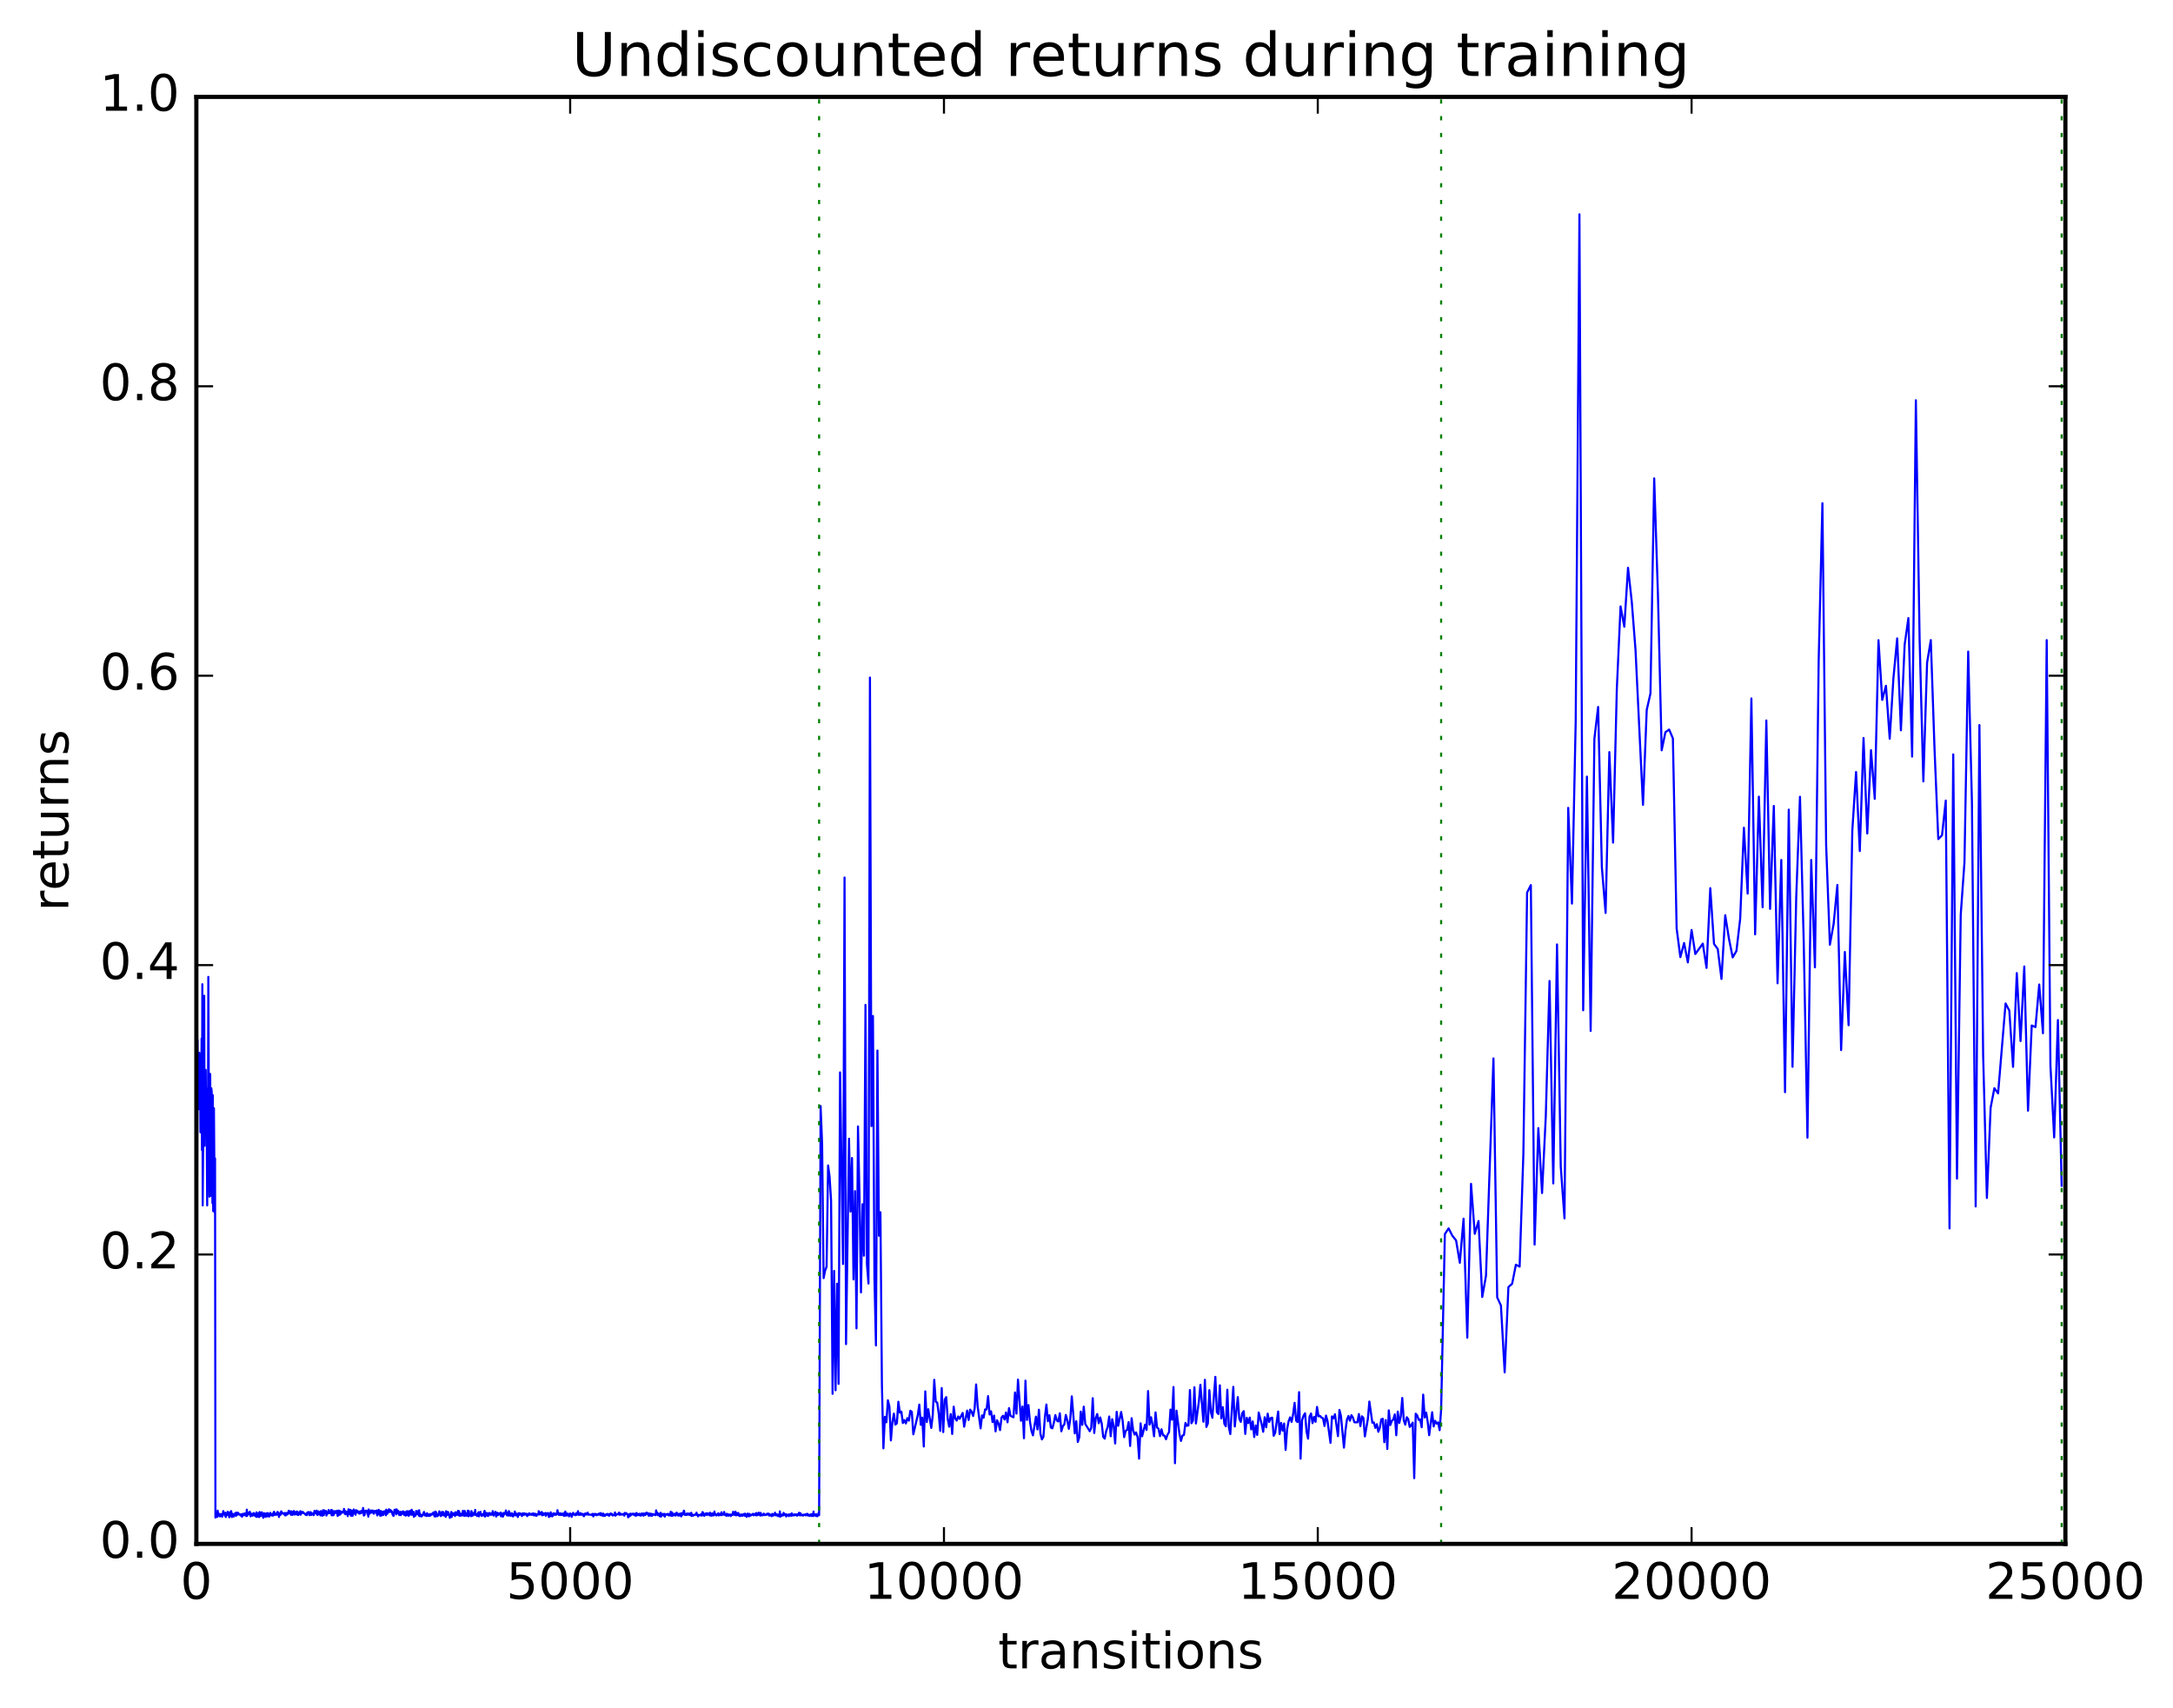 <?xml version="1.0" encoding="utf-8" standalone="no"?>
<!DOCTYPE svg PUBLIC "-//W3C//DTD SVG 1.1//EN"
  "http://www.w3.org/Graphics/SVG/1.1/DTD/svg11.dtd">
<!-- Created with matplotlib (http://matplotlib.org/) -->
<svg height="408pt" version="1.1" viewBox="0 0 519 408" width="519pt" xmlns="http://www.w3.org/2000/svg" xmlns:xlink="http://www.w3.org/1999/xlink">
 <defs>
  <style type="text/css">
*{stroke-linecap:butt;stroke-linejoin:round;stroke-miterlimit:100000;}
  </style>
 </defs>
 <g id="figure_1">
  <g id="patch_1">
   <path d="M 0 408.169 
L 519.585 408.169 
L 519.585 0 
L 0 0 
z
" style="fill:#ffffff;"/>
  </g>
  <g id="axes_1">
   <g id="patch_2">
    <path d="M 46.898 368.742 
L 493.298 368.742 
L 493.298 23.142 
L 46.898 23.142 
z
" style="fill:#ffffff;"/>
   </g>
   <g id="line2d_1">
    <path clip-path="url(#pb903e5c8dc)" d="M 46.987 243.603 
L 47.076 285.516 
L 47.165 248.329 
L 47.255 258.019 
L 47.344 251.385 
L 47.433 264.939 
L 47.612 251.465 
L 47.701 257.173 
L 47.79 253.434 
L 47.88 270.433 
L 47.969 257.338 
L 48.058 262.18 
L 48.147 248.039 
L 48.237 274.668 
L 48.326 235.07 
L 48.415 287.895 
L 48.505 275.811 
L 48.594 269.624 
L 48.683 272.214 
L 48.772 237.816 
L 48.862 273.657 
L 48.951 258.92 
L 49.04 265.998 
L 49.13 255.532 
L 49.219 265.558 
L 49.308 260.899 
L 49.487 287.892 
L 49.576 259.967 
L 49.665 273.105 
L 49.754 233.315 
L 49.933 276.188 
L 50.022 285.806 
L 50.201 256.493 
L 50.379 285.6 
L 50.469 259.918 
L 50.558 260.692 
L 50.647 266.601 
L 50.737 287.356 
L 50.826 261.563 
L 50.915 289.258 
L 51.004 283.024 
L 51.094 264.681 
L 51.272 289.605 
L 51.361 276.672 
L 51.451 362.439 
L 51.54 361.867 
L 51.719 361.3 
L 51.897 362.306 
L 51.986 360.787 
L 52.076 361.572 
L 52.165 361.378 
L 52.433 362.143 
L 52.522 362.058 
L 52.611 362.146 
L 52.701 361.615 
L 52.879 362.006 
L 52.969 361.636 
L 53.058 362.252 
L 53.147 361.915 
L 53.326 360.905 
L 53.504 361.68 
L 53.593 361.68 
L 53.683 361.364 
L 53.772 362.096 
L 53.861 361.288 
L 53.951 362.323 
L 54.04 361.673 
L 54.129 361.775 
L 54.218 361.832 
L 54.397 361.057 
L 54.486 361.811 
L 54.576 361.411 
L 54.665 361.651 
L 54.754 362.39 
L 54.843 362.133 
L 54.933 361.179 
L 55.022 362.033 
L 55.201 360.899 
L 55.29 361.31 
L 55.379 362.33 
L 55.558 361.582 
L 55.647 362.003 
L 55.736 361.621 
L 55.825 362.203 
L 55.915 361.734 
L 56.004 361.755 
L 56.093 361.836 
L 56.183 361.363 
L 56.361 362.041 
L 56.54 361.252 
L 56.629 361.814 
L 56.718 361.675 
L 56.808 361.688 
L 56.897 361.313 
L 57.075 361.709 
L 57.254 361.68 
L 57.433 361.946 
L 57.611 361.652 
L 57.79 362.245 
L 57.879 362.173 
L 58.057 361.529 
L 58.236 361.714 
L 58.325 361.583 
L 58.415 361.904 
L 58.504 361.442 
L 58.682 361.756 
L 58.861 362.108 
L 58.95 360.562 
L 59.04 362.022 
L 59.129 361.465 
L 59.218 361.757 
L 59.397 361.279 
L 59.486 361.621 
L 59.575 361.472 
L 59.665 361.058 
L 59.843 362.154 
L 59.932 361.487 
L 60.022 361.558 
L 60.289 362.018 
L 60.379 361.855 
L 60.468 361.45 
L 60.557 361.571 
L 60.647 361.366 
L 60.736 361.942 
L 60.825 361.868 
L 60.914 361.617 
L 61.004 361.744 
L 61.093 362.194 
L 61.272 361.205 
L 61.361 362.299 
L 61.539 361.916 
L 61.629 362.195 
L 61.718 361.426 
L 61.807 361.518 
L 61.897 362.336 
L 61.986 361.122 
L 62.164 362.099 
L 62.254 362.07 
L 62.522 361.18 
L 62.879 362.501 
L 62.968 362.246 
L 63.057 361.385 
L 63.146 361.517 
L 63.236 362.045 
L 63.325 361.514 
L 63.414 362.29 
L 63.504 362.213 
L 63.682 361.426 
L 63.771 361.45 
L 63.861 362.177 
L 63.95 361.375 
L 64.039 361.459 
L 64.129 362.026 
L 64.218 361.867 
L 64.307 362.217 
L 64.575 361.321 
L 64.843 361.95 
L 64.932 361.805 
L 65.021 361.691 
L 65.2 362.006 
L 65.289 361.298 
L 65.378 361.525 
L 65.468 361.052 
L 65.646 361.835 
L 65.736 361.51 
L 65.825 361.564 
L 66.003 361.471 
L 66.093 361.808 
L 66.271 361.103 
L 66.45 361.643 
L 66.539 361.284 
L 66.628 362.314 
L 66.807 361.577 
L 66.896 361.61 
L 66.986 361.792 
L 67.164 360.955 
L 67.343 361.503 
L 67.432 361.311 
L 67.61 361.455 
L 67.878 361.661 
L 67.968 361.349 
L 68.057 361.918 
L 68.146 361.508 
L 68.235 361.932 
L 68.325 361.36 
L 68.414 361.393 
L 68.503 361.452 
L 68.593 361.736 
L 68.682 361.655 
L 68.771 361.249 
L 68.86 361.505 
L 68.95 360.815 
L 69.128 361.388 
L 69.218 361.302 
L 69.307 360.942 
L 69.485 361.79 
L 69.664 360.984 
L 69.842 361.82 
L 70.021 361.263 
L 70.11 361.252 
L 70.2 360.881 
L 70.378 361.735 
L 70.557 361.169 
L 70.646 361.603 
L 70.735 361.083 
L 70.825 361.712 
L 70.914 361.529 
L 71.003 361.007 
L 71.092 361.077 
L 71.182 361.848 
L 71.271 361.806 
L 71.45 361.501 
L 71.539 361.253 
L 71.628 361.591 
L 71.717 360.919 
L 71.807 361.775 
L 71.896 361.377 
L 71.985 361.452 
L 72.074 361.089 
L 72.253 361.387 
L 72.342 361.115 
L 73.057 361.831 
L 73.146 361.728 
L 73.235 361.446 
L 73.324 361.861 
L 73.414 361.231 
L 73.503 361.488 
L 73.592 361.158 
L 73.681 361.336 
L 73.771 361.136 
L 73.949 361.876 
L 74.128 361.398 
L 74.217 361.148 
L 74.396 361.827 
L 74.485 361.447 
L 74.574 361.548 
L 74.664 361.636 
L 74.753 361.447 
L 74.931 361.88 
L 75.11 360.844 
L 75.378 361.425 
L 75.467 361.403 
L 75.556 361.522 
L 75.646 360.781 
L 75.824 361.837 
L 75.913 361.115 
L 76.003 361.429 
L 76.092 360.989 
L 76.181 361.648 
L 76.271 361.491 
L 76.449 361.385 
L 76.538 361.947 
L 76.628 360.906 
L 76.806 361.555 
L 76.896 361.376 
L 76.985 362.019 
L 77.163 360.687 
L 77.253 360.853 
L 77.342 361.851 
L 77.431 360.732 
L 77.521 361.433 
L 77.61 361.191 
L 77.699 361.264 
L 77.788 361.303 
L 77.878 360.864 
L 77.967 361.962 
L 78.056 361.163 
L 78.145 361.616 
L 78.324 361.274 
L 78.413 361.257 
L 78.503 360.63 
L 78.592 361.4 
L 78.681 361.283 
L 78.77 361.424 
L 78.949 360.969 
L 79.038 361.006 
L 79.128 360.613 
L 79.217 361.924 
L 79.395 360.736 
L 79.485 361.909 
L 79.574 361.427 
L 79.663 361.861 
L 79.842 361.423 
L 79.931 360.901 
L 80.11 361.365 
L 80.199 360.968 
L 80.288 361.043 
L 80.377 361.076 
L 80.467 360.816 
L 80.645 362.072 
L 80.824 360.885 
L 80.913 360.775 
L 81.002 361.821 
L 81.092 361.731 
L 81.181 360.873 
L 81.27 361.703 
L 81.449 361.115 
L 81.538 361.033 
L 81.717 361.318 
L 81.895 361.074 
L 81.985 361.113 
L 82.074 360.934 
L 82.163 360.382 
L 82.342 361.555 
L 82.431 360.883 
L 82.52 361.662 
L 82.609 361.551 
L 82.877 361.037 
L 83.056 362.104 
L 83.234 360.474 
L 83.324 361.489 
L 83.413 361.476 
L 83.502 361.211 
L 83.592 361.694 
L 83.681 360.595 
L 83.77 360.713 
L 83.859 362.04 
L 83.949 360.794 
L 84.038 361.825 
L 84.127 361.062 
L 84.217 362.021 
L 84.395 360.678 
L 84.484 360.524 
L 84.663 361.513 
L 84.752 361.009 
L 84.841 361.125 
L 84.931 361.768 
L 85.02 360.684 
L 85.109 360.84 
L 85.288 360.796 
L 85.377 361.219 
L 85.466 361.136 
L 85.556 361.307 
L 85.645 361.002 
L 85.824 361.525 
L 85.913 361.016 
L 86.002 361.456 
L 86.091 361.391 
L 86.181 360.944 
L 86.27 361.41 
L 86.359 360.831 
L 86.449 361.235 
L 86.538 360.898 
L 86.627 361.21 
L 86.716 360.156 
L 86.895 361.969 
L 86.984 361.135 
L 87.073 361.834 
L 87.163 360.827 
L 87.252 361.15 
L 87.431 360.799 
L 87.52 361.03 
L 87.609 360.828 
L 87.788 361.667 
L 87.877 360.948 
L 87.966 362.225 
L 88.056 360.511 
L 88.145 361.652 
L 88.413 360.969 
L 88.502 361.342 
L 88.591 360.751 
L 88.681 360.803 
L 88.859 361.203 
L 88.948 361.292 
L 89.038 360.769 
L 89.127 360.892 
L 89.216 361.02 
L 89.305 361.547 
L 89.395 360.894 
L 89.484 360.921 
L 89.752 360.85 
L 89.93 361.479 
L 90.02 360.744 
L 90.109 361.931 
L 90.198 361.147 
L 90.288 361.238 
L 90.377 361.102 
L 90.466 360.613 
L 90.555 361.679 
L 90.645 360.903 
L 90.734 361.227 
L 90.823 362.039 
L 90.913 360.877 
L 91.091 361.945 
L 91.18 361.938 
L 91.27 361.023 
L 91.359 361.19 
L 91.448 361.054 
L 91.537 361.817 
L 91.716 360.973 
L 91.805 360.996 
L 91.895 361.485 
L 92.073 360.838 
L 92.162 361.908 
L 92.252 360.554 
L 92.341 360.83 
L 92.43 361.011 
L 92.52 361.545 
L 92.609 360.949 
L 92.698 361.116 
L 92.787 361.025 
L 92.877 360.477 
L 92.966 361.132 
L 93.055 360.995 
L 93.145 360.597 
L 93.234 361.114 
L 93.323 360.731 
L 93.591 360.992 
L 93.769 361.76 
L 93.859 361.376 
L 93.948 362.055 
L 94.037 362.018 
L 94.216 360.612 
L 94.394 361.053 
L 94.484 360.529 
L 94.573 360.75 
L 94.662 361.674 
L 94.752 360.51 
L 95.019 361.429 
L 95.109 360.855 
L 95.377 361.854 
L 95.466 361.61 
L 95.555 361.755 
L 95.644 361.059 
L 95.734 361.876 
L 95.823 361.726 
L 96.091 361.095 
L 96.18 361.541 
L 96.269 360.953 
L 96.359 361.568 
L 96.448 361.52 
L 96.537 361.816 
L 96.626 361.134 
L 96.716 361.787 
L 96.805 361.713 
L 96.894 361.995 
L 96.984 361.742 
L 97.073 360.978 
L 97.251 361.854 
L 97.341 360.917 
L 97.43 361.156 
L 97.519 361.074 
L 97.609 362.034 
L 97.787 361.744 
L 97.876 360.851 
L 97.966 361.596 
L 98.055 361.032 
L 98.234 361.776 
L 98.323 360.588 
L 98.501 361.329 
L 98.68 361.886 
L 98.769 361.079 
L 98.858 362.273 
L 98.948 361.554 
L 99.216 362.018 
L 99.305 361.751 
L 99.394 360.871 
L 99.573 361.618 
L 99.751 360.939 
L 100.019 361.919 
L 100.108 360.698 
L 100.198 362.133 
L 100.287 361.48 
L 100.644 362.188 
L 100.823 361.834 
L 100.912 361.995 
L 101.269 361.107 
L 101.448 361.815 
L 101.537 361.984 
L 101.626 361.605 
L 101.894 362.089 
L 101.983 361.424 
L 102.073 361.477 
L 102.251 361.93 
L 102.34 362.067 
L 102.43 361.753 
L 102.608 362.029 
L 102.698 361.597 
L 102.787 361.963 
L 102.876 361.932 
L 103.144 361.538 
L 103.233 361.707 
L 103.501 361.237 
L 103.59 361.376 
L 103.769 362.163 
L 103.947 361.019 
L 104.037 362.198 
L 104.215 361.205 
L 104.483 362.122 
L 104.751 361.775 
L 104.84 361.668 
L 104.93 360.96 
L 105.197 361.979 
L 105.287 362.092 
L 105.465 361.446 
L 105.554 361.091 
L 105.644 361.9 
L 105.733 361.259 
L 105.822 361.732 
L 105.912 361.14 
L 106.09 361.96 
L 106.269 361.598 
L 106.447 362.278 
L 106.537 360.946 
L 106.626 361.946 
L 106.715 361.902 
L 106.804 361.093 
L 106.894 361.731 
L 106.983 361.705 
L 107.072 361.145 
L 107.162 361.881 
L 107.251 361.804 
L 107.34 361.813 
L 107.429 362.524 
L 107.786 361.113 
L 107.876 362.319 
L 107.965 361.635 
L 108.054 361.784 
L 108.144 361.394 
L 108.233 361.831 
L 108.322 361.695 
L 108.411 361.79 
L 108.501 361.434 
L 108.679 362.082 
L 108.769 361.174 
L 108.858 361.824 
L 108.947 361.647 
L 109.036 361.814 
L 109.126 361.243 
L 109.215 361.743 
L 109.394 360.837 
L 109.483 361.894 
L 109.661 360.932 
L 109.751 362.015 
L 109.84 361.461 
L 109.929 361.513 
L 110.018 362.03 
L 110.197 361.528 
L 110.376 361.921 
L 110.465 361.846 
L 110.554 360.836 
L 110.733 361.963 
L 110.822 361.737 
L 110.911 362.058 
L 111.001 360.872 
L 111.09 361.91 
L 111.179 361.347 
L 111.268 362.026 
L 111.358 361.955 
L 111.536 361.632 
L 111.626 362.009 
L 111.715 360.8 
L 111.893 362.149 
L 111.983 360.881 
L 112.072 361.949 
L 112.161 361.699 
L 112.34 361.587 
L 112.518 362.119 
L 112.608 360.912 
L 112.786 361.778 
L 112.875 362.002 
L 113.143 361.36 
L 113.233 361.622 
L 113.322 361.17 
L 113.411 361.83 
L 113.5 360.617 
L 113.59 361.772 
L 113.679 361.599 
L 113.768 361.816 
L 113.858 361.709 
L 113.947 362.092 
L 114.215 361.297 
L 114.304 361.171 
L 114.393 362.164 
L 114.482 361.454 
L 114.572 361.736 
L 114.75 361.078 
L 114.84 361.786 
L 114.929 361.614 
L 115.018 362.047 
L 115.107 361.791 
L 115.197 361.98 
L 115.375 361.592 
L 115.465 361.931 
L 115.732 360.844 
L 115.822 362.213 
L 116 361.71 
L 116.09 361.83 
L 116.179 361.32 
L 116.357 362.024 
L 116.536 361.451 
L 116.625 362.058 
L 116.893 361.346 
L 116.982 361.734 
L 117.072 361.711 
L 117.161 361.794 
L 117.25 361.467 
L 117.429 361.765 
L 117.518 361.67 
L 117.697 360.909 
L 117.875 361.972 
L 117.964 361.484 
L 118.054 361.663 
L 118.143 361.595 
L 118.232 361.694 
L 118.322 361.073 
L 118.5 362.207 
L 118.589 361.919 
L 118.768 361.29 
L 118.946 361.879 
L 119.036 361.439 
L 119.125 361.776 
L 119.214 361.449 
L 119.304 361.524 
L 119.571 361.264 
L 119.661 362.151 
L 119.75 361.679 
L 119.839 361.759 
L 119.929 361.738 
L 120.018 361.453 
L 120.107 362.248 
L 120.375 361.335 
L 120.464 361.717 
L 120.643 361.399 
L 120.732 361.524 
L 120.821 360.758 
L 121.089 361.925 
L 121.178 361.333 
L 121.268 361.415 
L 121.446 361.985 
L 121.536 360.909 
L 121.625 361.017 
L 121.714 361.889 
L 121.803 361.423 
L 121.982 362.065 
L 122.071 361.695 
L 122.161 361.883 
L 122.25 361.421 
L 122.518 362.186 
L 122.696 361.585 
L 122.785 361.933 
L 122.964 361.006 
L 123.143 361.818 
L 123.232 361.93 
L 123.321 361.502 
L 123.41 361.882 
L 123.5 361.786 
L 123.589 361.581 
L 123.678 362.318 
L 123.857 361.405 
L 123.946 361.514 
L 124.035 361.822 
L 124.125 361.403 
L 124.214 361.514 
L 124.393 361.718 
L 124.482 361.548 
L 124.66 362.093 
L 124.75 361.505 
L 124.839 361.713 
L 124.928 361.422 
L 125.017 361.836 
L 125.107 361.539 
L 125.196 361.767 
L 125.285 361.439 
L 125.553 361.754 
L 125.732 361.534 
L 125.91 362.103 
L 126 361.905 
L 126.178 361.556 
L 126.267 361.615 
L 126.357 361.834 
L 126.446 361.426 
L 126.714 361.751 
L 126.892 361.639 
L 126.982 361.549 
L 127.071 361.825 
L 127.16 361.498 
L 127.249 361.72 
L 127.428 361.45 
L 127.517 361.937 
L 127.607 361.592 
L 127.696 361.662 
L 127.785 361.817 
L 127.874 361.539 
L 127.964 361.999 
L 128.053 361.747 
L 128.142 362.038 
L 128.321 361.663 
L 128.41 361.722 
L 128.589 361.707 
L 128.678 360.921 
L 128.857 361.721 
L 128.946 361.393 
L 129.035 361.661 
L 129.124 361.273 
L 129.214 361.618 
L 129.303 361.523 
L 129.392 361.112 
L 129.482 361.925 
L 129.571 361.592 
L 129.66 361.757 
L 129.749 361.421 
L 129.839 361.83 
L 130.017 361.475 
L 130.106 361.677 
L 130.285 361.346 
L 130.374 362.038 
L 130.553 361.428 
L 130.731 361.698 
L 130.821 361.614 
L 130.91 361.359 
L 130.999 361.573 
L 131.089 362.306 
L 131.178 361.638 
L 131.267 362.238 
L 131.535 361.194 
L 131.624 362.06 
L 131.803 361.644 
L 131.892 362.161 
L 131.981 361.802 
L 132.071 361.976 
L 132.16 361.425 
L 132.249 361.762 
L 132.338 361.643 
L 132.428 361.751 
L 132.517 361.474 
L 132.606 361.817 
L 132.785 361.531 
L 132.874 361.751 
L 132.963 361.687 
L 133.053 361.624 
L 133.142 360.693 
L 133.321 361.55 
L 133.41 361.421 
L 133.499 361.825 
L 133.588 361.723 
L 133.767 361.409 
L 133.856 361.837 
L 134.035 361.529 
L 134.124 361.852 
L 134.303 361.508 
L 134.481 361.872 
L 134.57 361.9 
L 134.66 361.413 
L 134.749 362.071 
L 135.017 361.019 
L 135.106 361.976 
L 135.285 361.391 
L 135.374 361.961 
L 135.642 361.543 
L 135.82 361.622 
L 135.91 362.163 
L 135.999 361.734 
L 136.088 361.815 
L 136.178 361.462 
L 136.445 361.821 
L 136.535 362.28 
L 136.713 361.548 
L 136.802 361.743 
L 136.892 361.317 
L 136.981 361.758 
L 137.07 361.592 
L 137.16 361.658 
L 137.249 361.677 
L 137.338 361.878 
L 137.427 361.826 
L 137.517 361.874 
L 137.606 361.394 
L 137.695 361.788 
L 137.874 361.556 
L 137.963 361.725 
L 138.052 360.925 
L 138.231 361.784 
L 138.32 361.829 
L 138.41 361.474 
L 138.588 361.66 
L 138.677 361.381 
L 138.767 361.806 
L 139.034 361.601 
L 139.213 361.563 
L 139.302 361.987 
L 139.392 361.751 
L 139.481 362.134 
L 139.749 361.481 
L 139.838 361.671 
L 139.927 361.454 
L 140.017 361.745 
L 140.106 361.56 
L 140.284 361.623 
L 140.374 361.272 
L 140.463 361.772 
L 140.552 361.717 
L 140.642 361.667 
L 140.82 361.76 
L 141.177 361.775 
L 141.266 361.799 
L 141.356 361.669 
L 141.445 361.908 
L 141.534 361.564 
L 141.624 361.708 
L 141.713 362.18 
L 141.802 361.595 
L 141.891 361.678 
L 142.07 361.816 
L 142.159 361.562 
L 142.249 361.616 
L 142.338 361.672 
L 142.427 361.9 
L 142.516 361.654 
L 142.606 361.854 
L 142.784 361.661 
L 142.874 361.785 
L 143.052 361.506 
L 143.231 361.723 
L 143.32 361.437 
L 143.409 361.886 
L 143.498 361.375 
L 143.588 361.753 
L 143.677 361.583 
L 143.856 362.004 
L 143.945 361.905 
L 144.034 361.495 
L 144.123 361.538 
L 144.213 362.054 
L 144.391 361.773 
L 144.481 362.054 
L 144.748 361.697 
L 144.838 361.636 
L 145.016 361.847 
L 145.106 361.574 
L 145.195 361.743 
L 145.284 361.636 
L 145.463 362.041 
L 145.641 361.642 
L 145.82 361.484 
L 145.998 361.788 
L 146.088 361.53 
L 146.355 361.967 
L 146.713 361.739 
L 146.891 361.224 
L 146.98 362.007 
L 147.07 361.896 
L 147.516 361.558 
L 147.695 361.699 
L 147.784 361.638 
L 147.873 361.26 
L 148.052 361.812 
L 148.141 361.61 
L 148.23 361.516 
L 148.409 361.733 
L 148.587 361.765 
L 148.766 361.594 
L 148.945 361.682 
L 149.123 361.998 
L 149.212 361.333 
L 149.302 361.652 
L 149.391 361.577 
L 149.57 361.379 
L 149.837 361.731 
L 149.927 361.654 
L 150.016 362.401 
L 150.194 361.768 
L 150.284 361.665 
L 150.373 362.147 
L 150.552 361.523 
L 150.641 361.938 
L 150.909 361.546 
L 151.177 361.734 
L 151.266 361.493 
L 151.534 361.88 
L 151.712 361.916 
L 151.802 361.468 
L 151.891 362.049 
L 152.069 361.365 
L 152.248 361.852 
L 152.337 361.832 
L 152.426 361.681 
L 152.605 361.886 
L 152.694 361.522 
L 152.873 361.91 
L 152.962 361.774 
L 153.051 361.998 
L 153.23 361.479 
L 153.409 361.829 
L 153.498 361.496 
L 153.676 362 
L 153.766 361.476 
L 153.855 361.564 
L 153.944 361.744 
L 154.034 361.516 
L 154.123 361.846 
L 154.212 361.383 
L 154.301 361.666 
L 154.391 361.586 
L 154.48 361.266 
L 154.658 361.58 
L 154.748 361.458 
L 154.926 362.009 
L 155.016 361.462 
L 155.105 361.566 
L 155.194 361.556 
L 155.283 361.999 
L 155.462 361.519 
L 155.73 362.052 
L 155.908 361.591 
L 155.998 361.744 
L 156.087 361.686 
L 156.176 361.776 
L 156.266 361.7 
L 156.355 361.801 
L 156.444 361.721 
L 156.533 361.89 
L 156.623 361.675 
L 156.712 360.727 
L 156.89 361.73 
L 156.98 361.279 
L 157.158 361.903 
L 157.248 361.882 
L 157.337 361.529 
L 157.515 361.919 
L 157.605 362.161 
L 157.783 361.302 
L 157.873 362.225 
L 158.051 361.792 
L 158.14 361.771 
L 158.23 361.568 
L 158.319 361.62 
L 158.408 361.712 
L 158.498 361.984 
L 158.676 361.56 
L 158.765 362.226 
L 158.944 361.685 
L 159.033 361.801 
L 159.212 361.616 
L 159.301 361.759 
L 159.39 361.637 
L 159.48 361.792 
L 159.569 361.568 
L 159.747 361.95 
L 159.837 361.619 
L 159.926 361.922 
L 160.015 361.716 
L 160.105 361.932 
L 160.194 361.05 
L 160.372 362.046 
L 160.551 361.264 
L 160.64 362.023 
L 160.819 361.706 
L 160.908 361.868 
L 160.997 361.575 
L 161.087 361.636 
L 161.176 361.907 
L 161.265 361.532 
L 161.354 361.977 
L 161.444 361.472 
L 161.533 361.784 
L 161.622 361.271 
L 161.801 361.805 
L 161.89 361.735 
L 161.979 361.983 
L 162.158 361.539 
L 162.337 361.968 
L 162.426 361.615 
L 162.515 361.858 
L 162.604 361.442 
L 162.694 362.172 
L 162.783 362.021 
L 162.872 361.392 
L 162.962 361.796 
L 163.14 361.476 
L 163.229 361.603 
L 163.319 360.801 
L 163.408 360.922 
L 163.497 361.774 
L 163.586 361.575 
L 163.676 361.835 
L 163.854 361.73 
L 163.944 361.792 
L 164.033 361.481 
L 164.122 361.822 
L 164.39 361.476 
L 164.658 361.828 
L 164.836 361.468 
L 165.015 361.927 
L 165.104 361.306 
L 165.194 362.069 
L 165.283 361.64 
L 165.551 362.005 
L 165.64 361.814 
L 165.729 361.856 
L 165.908 361.786 
L 165.997 361.827 
L 166.176 361.599 
L 166.265 361.724 
L 166.354 361.284 
L 166.443 361.84 
L 166.622 361.713 
L 166.711 362.161 
L 166.801 361.856 
L 166.89 361.938 
L 167.068 361.808 
L 167.158 361.908 
L 167.336 361.748 
L 167.425 361.913 
L 167.515 361.609 
L 167.604 361.976 
L 167.783 361.141 
L 167.872 361.728 
L 167.961 361.301 
L 168.05 361.935 
L 168.14 361.76 
L 168.229 362.041 
L 168.497 361.509 
L 168.586 361.671 
L 168.675 361.419 
L 168.854 361.856 
L 169.033 361.428 
L 169.122 361.677 
L 169.211 361.615 
L 169.39 361.807 
L 169.479 361.934 
L 169.568 361.287 
L 169.747 361.954 
L 169.836 361.491 
L 169.925 362.028 
L 170.015 361.917 
L 170.193 361.453 
L 170.372 361.954 
L 170.55 361.67 
L 170.64 361.003 
L 170.729 361.739 
L 170.818 361.55 
L 170.907 361.858 
L 170.997 361.745 
L 171.086 361.959 
L 171.265 361.697 
L 171.354 361.769 
L 171.443 361.695 
L 171.532 361.427 
L 171.622 361.943 
L 171.711 361.712 
L 171.8 361.861 
L 171.889 361.569 
L 171.979 361.862 
L 172.068 361.537 
L 172.157 361.852 
L 172.247 361.656 
L 172.336 361.186 
L 172.425 361.867 
L 172.604 361.616 
L 172.872 361.759 
L 172.961 361.109 
L 173.139 361.836 
L 173.229 361.8 
L 173.318 361.895 
L 173.407 361.753 
L 173.497 362.041 
L 173.586 361.543 
L 173.854 361.973 
L 173.943 361.688 
L 174.032 362.007 
L 174.121 361.945 
L 174.211 361.732 
L 174.3 361.774 
L 174.389 361.85 
L 174.479 361.749 
L 174.568 362.096 
L 174.657 361.714 
L 174.746 361.824 
L 174.836 361.75 
L 174.925 361.827 
L 175.014 361.631 
L 175.104 361.069 
L 175.282 361.779 
L 175.461 361.259 
L 175.55 361.821 
L 175.639 361.036 
L 175.818 361.923 
L 175.996 361.363 
L 176.086 361.859 
L 176.175 361.56 
L 176.264 361.818 
L 176.353 361.361 
L 176.532 362.024 
L 176.711 361.827 
L 176.8 362.102 
L 176.978 361.691 
L 177.068 361.975 
L 177.246 361.74 
L 177.336 362.035 
L 177.603 361.611 
L 177.871 362.035 
L 177.961 361.509 
L 178.05 361.789 
L 178.139 361.707 
L 178.228 361.804 
L 178.318 362.285 
L 178.496 361.687 
L 178.585 361.493 
L 178.853 362.159 
L 179.032 361.576 
L 179.121 362.037 
L 179.21 361.823 
L 179.3 361.962 
L 179.657 361.686 
L 179.746 361.789 
L 179.835 361.55 
L 180.014 361.917 
L 180.282 361.561 
L 180.371 361.789 
L 180.46 361.699 
L 180.55 361.924 
L 180.639 361.366 
L 180.817 361.903 
L 180.907 361.597 
L 180.996 361.849 
L 181.085 361.781 
L 181.175 361.292 
L 181.264 361.648 
L 181.353 361.332 
L 181.532 361.939 
L 181.621 361.983 
L 181.71 361.342 
L 181.8 361.915 
L 181.889 361.83 
L 182.157 361.924 
L 182.335 361.588 
L 182.425 361.509 
L 182.603 361.859 
L 182.871 361.778 
L 182.96 361.706 
L 183.049 361.832 
L 183.228 361.517 
L 183.317 361.604 
L 183.496 361.705 
L 183.585 361.503 
L 183.674 361.962 
L 183.764 361.682 
L 183.853 361.952 
L 184.032 361.786 
L 184.121 361.732 
L 184.21 361.824 
L 184.299 362.117 
L 184.478 361.562 
L 184.567 361.995 
L 184.657 361.94 
L 184.746 361.92 
L 184.835 361.671 
L 184.924 361.74 
L 185.014 361.762 
L 185.103 361.281 
L 185.192 361.903 
L 185.281 361.676 
L 185.371 361.919 
L 185.46 361.86 
L 185.549 361.637 
L 185.728 362.04 
L 185.817 362.108 
L 185.906 361.763 
L 186.085 362.123 
L 186.174 362.027 
L 186.264 360.972 
L 186.353 362.249 
L 186.442 361.989 
L 186.621 361.738 
L 186.71 362.031 
L 186.799 361.755 
L 187.067 361.933 
L 187.156 361.326 
L 187.335 361.763 
L 187.513 361.888 
L 187.692 361.607 
L 187.781 362.192 
L 187.871 361.879 
L 187.96 361.929 
L 188.049 361.915 
L 188.138 361.765 
L 188.228 361.887 
L 188.317 361.709 
L 188.406 362.109 
L 188.585 361.856 
L 188.674 361.946 
L 188.763 361.618 
L 188.853 361.951 
L 188.942 361.755 
L 189.031 362.044 
L 189.121 361.443 
L 189.299 361.939 
L 189.567 361.775 
L 189.656 361.936 
L 189.745 361.672 
L 189.835 361.748 
L 190.013 361.869 
L 190.192 361.677 
L 190.37 362.015 
L 190.549 361.655 
L 190.728 361.831 
L 190.817 361.306 
L 190.995 361.922 
L 191.174 361.396 
L 191.353 361.927 
L 191.71 361.776 
L 191.799 361.993 
L 191.977 361.758 
L 192.156 361.821 
L 192.335 361.686 
L 192.424 361.932 
L 192.692 361.571 
L 192.781 361.884 
L 192.87 361.568 
L 192.96 361.955 
L 193.049 361.876 
L 193.227 361.985 
L 193.317 361.772 
L 193.406 362.067 
L 193.674 361.684 
L 193.852 362.075 
L 193.942 361.639 
L 194.031 362.002 
L 194.12 361.733 
L 194.209 362.095 
L 194.299 361.022 
L 194.388 361.925 
L 194.477 361.865 
L 194.567 361.716 
L 194.834 362.067 
L 194.924 361.641 
L 195.013 362.036 
L 195.102 361.828 
L 195.192 362.144 
L 195.281 362.084 
L 195.549 361.26 
L 195.638 361.878 
L 195.995 264.167 
L 196.352 273.22 
L 196.709 305.262 
L 197.066 303.494 
L 197.424 302.52 
L 197.781 278.352 
L 198.138 281.04 
L 198.495 286.807 
L 198.852 332.897 
L 199.209 303.535 
L 199.566 332.043 
L 199.923 306.59 
L 200.281 330.519 
L 200.638 256.127 
L 201.352 301.895 
L 201.709 209.585 
L 202.066 321.026 
L 202.78 271.983 
L 203.137 289.368 
L 203.495 276.575 
L 203.852 305.567 
L 204.209 284.484 
L 204.566 317.265 
L 204.923 269.031 
L 205.28 285.646 
L 205.637 308.674 
L 205.994 287.612 
L 206.352 299.899 
L 206.709 240.002 
L 207.066 301.931 
L 207.423 306.557 
L 207.78 161.827 
L 208.137 268.954 
L 208.494 242.663 
L 208.851 305.054 
L 209.209 321.34 
L 209.566 250.906 
L 209.923 295.148 
L 210.28 289.523 
L 210.637 330.727 
L 210.994 345.919 
L 211.351 338.381 
L 211.708 339.696 
L 212.065 334.436 
L 212.423 335.898 
L 212.78 344.015 
L 213.137 339.684 
L 213.494 337.629 
L 213.851 340.254 
L 214.208 339.95 
L 214.565 334.789 
L 214.922 337.395 
L 215.28 337.144 
L 215.637 339.876 
L 215.994 339.162 
L 216.351 339.971 
L 216.708 338.705 
L 217.065 339.31 
L 217.422 336.94 
L 217.779 337.204 
L 218.137 342.566 
L 219.208 337.963 
L 219.565 335.469 
L 219.922 340.307 
L 220.279 338.579 
L 220.636 345.479 
L 220.994 332.308 
L 221.351 339.645 
L 221.708 336.577 
L 222.422 341.043 
L 222.779 337.991 
L 223.136 329.548 
L 223.493 334.785 
L 223.85 335.007 
L 224.208 337.637 
L 224.565 341.753 
L 224.922 331.523 
L 225.279 342.034 
L 225.636 334.274 
L 225.993 333.685 
L 226.35 338.836 
L 226.707 340.75 
L 227.065 337.733 
L 227.422 342.488 
L 227.779 335.964 
L 228.136 338.759 
L 228.493 339.29 
L 228.85 338.307 
L 229.207 338.863 
L 229.922 337.468 
L 230.279 340.743 
L 230.993 336.904 
L 231.35 339.149 
L 231.707 336.675 
L 232.064 337.166 
L 232.421 338.196 
L 232.778 336.462 
L 233.136 330.655 
L 233.493 335.829 
L 234.207 341.149 
L 234.564 338.042 
L 234.921 338.607 
L 235.278 336.62 
L 235.635 336.639 
L 235.993 333.449 
L 236.35 337.831 
L 236.707 337.067 
L 237.064 339.653 
L 237.421 338.089 
L 237.778 341.86 
L 238.135 339.215 
L 238.492 340.013 
L 238.85 341.559 
L 239.207 338.563 
L 239.564 338.135 
L 239.921 339.031 
L 240.278 337.352 
L 240.635 339.7 
L 240.992 336.301 
L 241.349 338.16 
L 242.064 338.501 
L 242.421 332.578 
L 242.778 337.619 
L 243.135 329.507 
L 243.849 339.33 
L 244.206 335.93 
L 244.563 343.502 
L 244.921 329.748 
L 245.278 339.141 
L 245.635 335.579 
L 245.992 339.545 
L 246.349 341.719 
L 246.706 342.815 
L 247.42 338.35 
L 247.778 341.399 
L 248.135 336.696 
L 248.492 342.434 
L 248.849 343.783 
L 249.206 343.158 
L 249.563 338.516 
L 249.92 335.452 
L 250.277 339.443 
L 250.634 338.001 
L 250.992 340.955 
L 251.349 341.138 
L 251.706 339.787 
L 252.063 337.976 
L 252.42 339.291 
L 252.777 339.505 
L 253.134 337.545 
L 253.491 341.843 
L 253.849 340.624 
L 254.206 340.201 
L 254.563 337.936 
L 254.92 339.246 
L 255.277 341.254 
L 255.634 338.82 
L 255.991 333.5 
L 256.705 342.349 
L 257.063 339.443 
L 257.42 344.394 
L 257.777 343.285 
L 258.134 337.147 
L 258.491 340.31 
L 258.848 335.969 
L 259.205 340.104 
L 259.92 341.233 
L 260.277 341.83 
L 260.634 341.007 
L 260.991 333.938 
L 261.348 342.257 
L 261.705 338.728 
L 262.062 337.721 
L 262.419 339.933 
L 262.777 338.537 
L 263.134 339.975 
L 263.491 343.167 
L 263.848 343.604 
L 264.205 341.793 
L 264.562 340.806 
L 264.919 338.313 
L 265.276 343.025 
L 265.634 338.952 
L 265.991 340.57 
L 266.348 344.759 
L 266.705 337.197 
L 267.062 340.538 
L 267.776 337.231 
L 268.133 339.327 
L 268.49 343.248 
L 268.848 341.735 
L 269.205 341.52 
L 269.562 339.651 
L 269.919 345.351 
L 270.276 338.722 
L 270.633 341.577 
L 270.99 342.632 
L 271.347 342.124 
L 271.705 343.253 
L 272.062 348.379 
L 272.419 339.942 
L 272.776 343.044 
L 273.49 340.256 
L 273.847 341.52 
L 274.204 332.238 
L 274.562 340.254 
L 274.919 338.492 
L 275.276 340.33 
L 275.633 343.045 
L 275.99 337.335 
L 276.347 340.928 
L 276.704 341.238 
L 277.061 343.003 
L 277.418 341.36 
L 277.776 342.816 
L 278.133 342.857 
L 278.49 343.751 
L 278.847 342.665 
L 279.204 342.083 
L 279.561 336.664 
L 279.918 339.074 
L 280.275 331.274 
L 280.633 349.472 
L 280.99 336.915 
L 281.704 342.49 
L 282.061 344.145 
L 282.418 342.863 
L 282.775 342.725 
L 283.132 339.838 
L 283.49 340.529 
L 283.847 340.456 
L 284.204 331.996 
L 284.561 339.927 
L 284.918 339.3 
L 285.275 331.337 
L 285.632 339.985 
L 286.346 334.7 
L 286.704 330.732 
L 287.418 339.559 
L 287.775 329.546 
L 288.132 340.811 
L 288.489 339.952 
L 288.846 332.016 
L 289.203 337.229 
L 289.561 338.619 
L 290.275 328.845 
L 290.632 337.244 
L 290.989 337.725 
L 291.346 330.866 
L 291.703 338.763 
L 292.06 336.09 
L 292.418 340.035 
L 292.775 340.644 
L 293.132 331.907 
L 293.489 340.794 
L 293.846 342.516 
L 294.56 331.234 
L 294.917 340.696 
L 295.632 333.678 
L 295.989 338.812 
L 296.346 339.607 
L 296.703 337.515 
L 297.06 337.036 
L 297.417 342.477 
L 297.774 338.623 
L 298.131 339.89 
L 298.489 338.577 
L 298.846 341.409 
L 299.203 339.484 
L 299.56 343.218 
L 299.917 340.452 
L 300.274 342.713 
L 300.631 337.365 
L 301.346 340.191 
L 301.703 341.965 
L 302.06 338.49 
L 302.417 340.906 
L 302.774 337.638 
L 303.131 339.61 
L 303.488 338.707 
L 303.845 338.583 
L 304.202 342.917 
L 304.56 342.201 
L 305.274 337.124 
L 305.631 342.523 
L 305.988 339.849 
L 306.345 341.703 
L 306.702 339.987 
L 307.059 346.298 
L 307.417 341.275 
L 307.774 339.441 
L 308.131 338.523 
L 308.488 339.605 
L 308.845 337.782 
L 309.202 335.047 
L 309.559 339.307 
L 309.916 339.649 
L 310.274 332.494 
L 310.631 348.387 
L 310.988 339.201 
L 311.345 338.107 
L 311.702 337.541 
L 312.059 341.942 
L 312.416 343.595 
L 312.773 338.36 
L 313.13 337.6 
L 313.488 339.9 
L 313.845 338.384 
L 314.202 339.585 
L 314.559 336.02 
L 314.916 338.273 
L 315.273 338.163 
L 315.63 338.585 
L 315.987 338.708 
L 316.345 340.575 
L 316.702 338.092 
L 317.059 339.369 
L 317.773 344.605 
L 318.13 338.284 
L 318.487 338.738 
L 318.844 337.773 
L 319.559 343.004 
L 319.916 336.741 
L 320.273 338.197 
L 320.987 345.748 
L 321.344 341.719 
L 321.701 339.089 
L 322.058 338.199 
L 322.416 339.313 
L 322.773 337.997 
L 323.13 338.568 
L 323.487 339.69 
L 324.201 339.709 
L 324.558 337.719 
L 324.915 340.628 
L 325.273 338.262 
L 325.63 338.635 
L 325.987 343.073 
L 326.701 338.911 
L 327.058 334.741 
L 327.772 339.794 
L 328.13 339.726 
L 328.487 341.033 
L 328.844 340.146 
L 329.201 341.963 
L 329.558 340.995 
L 329.915 338.982 
L 330.272 338.865 
L 330.629 344.453 
L 330.986 339.168 
L 331.344 346.076 
L 331.701 336.85 
L 332.058 340.354 
L 332.415 339.34 
L 332.772 339.081 
L 333.129 337.805 
L 333.486 342.795 
L 333.843 337.146 
L 334.201 339.854 
L 334.558 338.312 
L 334.915 333.887 
L 335.272 339.183 
L 335.629 340.269 
L 335.986 338.49 
L 336.343 338.951 
L 336.7 340.81 
L 337.058 340.42 
L 337.415 339.775 
L 337.772 353.038 
L 338.129 337.64 
L 338.486 338.048 
L 338.843 339.134 
L 339.2 339.001 
L 339.557 340.877 
L 339.914 333.089 
L 340.272 338.536 
L 340.629 337.375 
L 340.986 339.536 
L 341.343 342.773 
L 342.057 337.298 
L 342.414 340.685 
L 342.771 339.348 
L 343.129 340.023 
L 343.486 339.719 
L 343.843 341.582 
L 344.2 336.662 
L 345.093 294.747 
L 345.986 293.379 
L 346.878 295.138 
L 347.771 296.258 
L 348.664 301.599 
L 349.557 291.067 
L 350.45 319.488 
L 351.342 282.748 
L 352.235 294.682 
L 353.128 291.619 
L 354.021 309.766 
L 354.913 304.704 
L 356.699 252.792 
L 357.592 309.867 
L 358.485 311.809 
L 359.377 327.77 
L 360.27 307.402 
L 361.163 306.603 
L 362.056 302.061 
L 362.949 302.518 
L 363.841 275.651 
L 364.734 213.184 
L 365.627 211.391 
L 366.52 297.245 
L 367.413 269.433 
L 368.305 284.94 
L 369.198 266.553 
L 370.091 234.299 
L 370.984 282.647 
L 371.877 225.56 
L 372.769 278.562 
L 373.662 290.995 
L 374.555 192.947 
L 375.448 215.814 
L 376.341 172.234 
L 377.233 51.18 
L 378.126 241.287 
L 379.019 185.484 
L 379.912 246.227 
L 380.805 176.433 
L 381.697 168.844 
L 382.59 207.165 
L 383.483 218.043 
L 384.376 179.627 
L 385.269 201.246 
L 386.161 164.577 
L 387.054 144.825 
L 387.947 149.69 
L 388.84 135.605 
L 389.733 143.713 
L 390.625 155.212 
L 392.411 192.233 
L 393.304 169.562 
L 394.197 165.619 
L 395.089 114.259 
L 395.982 142.016 
L 396.875 179.197 
L 397.768 174.877 
L 398.661 174.25 
L 399.553 176.347 
L 400.446 221.718 
L 401.339 228.591 
L 402.232 225.223 
L 403.125 229.856 
L 404.017 222.119 
L 404.91 227.855 
L 406.696 225.368 
L 407.589 231.174 
L 408.481 212.128 
L 409.374 225.449 
L 410.267 226.659 
L 411.16 233.811 
L 412.053 218.587 
L 412.945 224.21 
L 413.838 228.661 
L 414.731 227.119 
L 415.624 219.442 
L 416.517 197.694 
L 417.409 213.426 
L 418.302 166.818 
L 419.195 223.16 
L 420.088 190.267 
L 420.981 216.686 
L 421.873 172.071 
L 422.766 217.073 
L 423.659 192.495 
L 424.552 234.845 
L 425.445 205.393 
L 426.337 260.852 
L 427.23 193.368 
L 428.123 254.789 
L 429.016 214.128 
L 429.909 190.293 
L 430.801 224.844 
L 431.694 271.72 
L 432.587 205.394 
L 433.48 231.034 
L 434.373 157.8 
L 435.265 120.188 
L 436.158 201.888 
L 437.051 225.638 
L 437.944 220.684 
L 438.837 211.354 
L 439.729 250.798 
L 440.622 227.359 
L 441.515 244.858 
L 442.408 198.377 
L 443.301 184.387 
L 444.193 203.261 
L 445.086 176.262 
L 445.979 199.07 
L 446.872 179.165 
L 447.765 190.789 
L 448.658 152.899 
L 449.55 167.161 
L 450.443 163.786 
L 451.336 176.436 
L 452.229 161.936 
L 453.122 152.476 
L 454.014 174.421 
L 454.907 153.999 
L 455.8 147.619 
L 456.693 180.705 
L 457.586 95.591 
L 458.478 152.547 
L 459.371 186.632 
L 460.264 158.285 
L 461.157 152.872 
L 462.05 179.084 
L 462.942 200.404 
L 463.835 199.485 
L 464.728 191.206 
L 465.621 293.396 
L 466.514 180.166 
L 467.406 281.494 
L 468.299 218.491 
L 469.192 205.974 
L 470.085 155.629 
L 470.978 191.597 
L 471.87 288.139 
L 472.763 173.18 
L 473.656 252.036 
L 474.549 286.12 
L 475.442 264.56 
L 476.334 259.897 
L 477.227 261.14 
L 479.013 239.667 
L 479.906 241.374 
L 480.798 254.812 
L 481.691 232.403 
L 482.584 248.64 
L 483.477 230.827 
L 484.37 265.27 
L 485.262 244.927 
L 486.155 245.303 
L 487.048 235.135 
L 487.941 246.774 
L 488.834 152.882 
L 489.726 254.482 
L 490.619 271.655 
L 491.512 243.621 
L 492.405 283.209 
L 492.405 283.209 
" style="fill:none;stroke:#0000ff;stroke-linecap:square;stroke-width:0.5;"/>
   </g>
   <g id="line2d_2">
    <path clip-path="url(#pb903e5c8dc)" d="M 195.638 368.742 
L 195.638 23.142 
" style="fill:none;stroke:#008000;stroke-dasharray:1,3;stroke-dashoffset:0.0;stroke-width:0.5;"/>
   </g>
   <g id="line2d_3">
    <path clip-path="url(#pb903e5c8dc)" d="M 344.2 368.742 
L 344.2 23.142 
" style="fill:none;stroke:#008000;stroke-dasharray:1,3;stroke-dashoffset:0.0;stroke-width:0.5;"/>
   </g>
   <g id="line2d_4">
    <path clip-path="url(#pb903e5c8dc)" d="M 492.405 368.742 
L 492.405 23.142 
" style="fill:none;stroke:#008000;stroke-dasharray:1,3;stroke-dashoffset:0.0;stroke-width:0.5;"/>
   </g>
   <g id="patch_3">
    <path d="M 46.898 23.142 
L 493.298 23.142 
" style="fill:none;stroke:#000000;stroke-linecap:square;stroke-linejoin:miter;"/>
   </g>
   <g id="patch_4">
    <path d="M 46.898 368.742 
L 493.298 368.742 
" style="fill:none;stroke:#000000;stroke-linecap:square;stroke-linejoin:miter;"/>
   </g>
   <g id="patch_5">
    <path d="M 493.298 368.742 
L 493.298 23.142 
" style="fill:none;stroke:#000000;stroke-linecap:square;stroke-linejoin:miter;"/>
   </g>
   <g id="patch_6">
    <path d="M 46.898 368.742 
L 46.898 23.142 
" style="fill:none;stroke:#000000;stroke-linecap:square;stroke-linejoin:miter;"/>
   </g>
   <g id="matplotlib.axis_1">
    <g id="xtick_1">
     <g id="line2d_5">
      <defs>
       <path d="M 0 0 
L 0 -4 
" id="m7b2ae4504f" style="stroke:#000000;stroke-width:0.5;"/>
      </defs>
      <g>
       <use style="stroke:#000000;stroke-width:0.5;" x="46.898" xlink:href="#m7b2ae4504f" y="368.742"/>
      </g>
     </g>
     <g id="line2d_6">
      <defs>
       <path d="M 0 0 
L 0 4 
" id="mae8279df27" style="stroke:#000000;stroke-width:0.5;"/>
      </defs>
      <g>
       <use style="stroke:#000000;stroke-width:0.5;" x="46.898" xlink:href="#mae8279df27" y="23.142"/>
      </g>
     </g>
     <g id="text_1">
      <!-- 0 -->
      <defs>
       <path d="M 31.781 66.406 
Q 24.172 66.406 20.328 58.906 
Q 16.5 51.422 16.5 36.375 
Q 16.5 21.391 20.328 13.891 
Q 24.172 6.391 31.781 6.391 
Q 39.453 6.391 43.281 13.891 
Q 47.125 21.391 47.125 36.375 
Q 47.125 51.422 43.281 58.906 
Q 39.453 66.406 31.781 66.406 
M 31.781 74.219 
Q 44.047 74.219 50.516 64.516 
Q 56.984 54.828 56.984 36.375 
Q 56.984 17.969 50.516 8.266 
Q 44.047 -1.422 31.781 -1.422 
Q 19.531 -1.422 13.062 8.266 
Q 6.594 17.969 6.594 36.375 
Q 6.594 54.828 13.062 64.516 
Q 19.531 74.219 31.781 74.219 
" id="BitstreamVeraSans-Roman-30"/>
      </defs>
      <g transform="translate(43.08 381.86)scale(0.12 -0.12)">
       <use xlink:href="#BitstreamVeraSans-Roman-30"/>
      </g>
     </g>
    </g>
    <g id="xtick_2">
     <g id="line2d_7">
      <g>
       <use style="stroke:#000000;stroke-width:0.5;" x="136.178" xlink:href="#m7b2ae4504f" y="368.742"/>
      </g>
     </g>
     <g id="line2d_8">
      <g>
       <use style="stroke:#000000;stroke-width:0.5;" x="136.178" xlink:href="#mae8279df27" y="23.142"/>
      </g>
     </g>
     <g id="text_2">
      <!-- 5000 -->
      <defs>
       <path d="M 10.797 72.906 
L 49.516 72.906 
L 49.516 64.594 
L 19.828 64.594 
L 19.828 46.734 
Q 21.969 47.469 24.109 47.828 
Q 26.266 48.188 28.422 48.188 
Q 40.625 48.188 47.75 41.5 
Q 54.891 34.812 54.891 23.391 
Q 54.891 11.625 47.562 5.094 
Q 40.234 -1.422 26.906 -1.422 
Q 22.312 -1.422 17.547 -0.641 
Q 12.797 0.141 7.719 1.703 
L 7.719 11.625 
Q 12.109 9.234 16.797 8.062 
Q 21.484 6.891 26.703 6.891 
Q 35.156 6.891 40.078 11.328 
Q 45.016 15.766 45.016 23.391 
Q 45.016 31 40.078 35.438 
Q 35.156 39.891 26.703 39.891 
Q 22.75 39.891 18.812 39.016 
Q 14.891 38.141 10.797 36.281 
z
" id="BitstreamVeraSans-Roman-35"/>
      </defs>
      <g transform="translate(120.907 381.86)scale(0.12 -0.12)">
       <use xlink:href="#BitstreamVeraSans-Roman-35"/>
       <use x="63.623" xlink:href="#BitstreamVeraSans-Roman-30"/>
       <use x="127.246" xlink:href="#BitstreamVeraSans-Roman-30"/>
       <use x="190.869" xlink:href="#BitstreamVeraSans-Roman-30"/>
      </g>
     </g>
    </g>
    <g id="xtick_3">
     <g id="line2d_9">
      <g>
       <use style="stroke:#000000;stroke-width:0.5;" x="225.458" xlink:href="#m7b2ae4504f" y="368.742"/>
      </g>
     </g>
     <g id="line2d_10">
      <g>
       <use style="stroke:#000000;stroke-width:0.5;" x="225.458" xlink:href="#mae8279df27" y="23.142"/>
      </g>
     </g>
     <g id="text_3">
      <!-- 10000 -->
      <defs>
       <path d="M 12.406 8.297 
L 28.516 8.297 
L 28.516 63.922 
L 10.984 60.406 
L 10.984 69.391 
L 28.422 72.906 
L 38.281 72.906 
L 38.281 8.297 
L 54.391 8.297 
L 54.391 0 
L 12.406 0 
z
" id="BitstreamVeraSans-Roman-31"/>
      </defs>
      <g transform="translate(206.37 381.86)scale(0.12 -0.12)">
       <use xlink:href="#BitstreamVeraSans-Roman-31"/>
       <use x="63.623" xlink:href="#BitstreamVeraSans-Roman-30"/>
       <use x="127.246" xlink:href="#BitstreamVeraSans-Roman-30"/>
       <use x="190.869" xlink:href="#BitstreamVeraSans-Roman-30"/>
       <use x="254.492" xlink:href="#BitstreamVeraSans-Roman-30"/>
      </g>
     </g>
    </g>
    <g id="xtick_4">
     <g id="line2d_11">
      <g>
       <use style="stroke:#000000;stroke-width:0.5;" x="314.738" xlink:href="#m7b2ae4504f" y="368.742"/>
      </g>
     </g>
     <g id="line2d_12">
      <g>
       <use style="stroke:#000000;stroke-width:0.5;" x="314.738" xlink:href="#mae8279df27" y="23.142"/>
      </g>
     </g>
     <g id="text_4">
      <!-- 15000 -->
      <g transform="translate(295.65 381.86)scale(0.12 -0.12)">
       <use xlink:href="#BitstreamVeraSans-Roman-31"/>
       <use x="63.623" xlink:href="#BitstreamVeraSans-Roman-35"/>
       <use x="127.246" xlink:href="#BitstreamVeraSans-Roman-30"/>
       <use x="190.869" xlink:href="#BitstreamVeraSans-Roman-30"/>
       <use x="254.492" xlink:href="#BitstreamVeraSans-Roman-30"/>
      </g>
     </g>
    </g>
    <g id="xtick_5">
     <g id="line2d_13">
      <g>
       <use style="stroke:#000000;stroke-width:0.5;" x="404.017" xlink:href="#m7b2ae4504f" y="368.742"/>
      </g>
     </g>
     <g id="line2d_14">
      <g>
       <use style="stroke:#000000;stroke-width:0.5;" x="404.017" xlink:href="#mae8279df27" y="23.142"/>
      </g>
     </g>
     <g id="text_5">
      <!-- 20000 -->
      <defs>
       <path d="M 19.188 8.297 
L 53.609 8.297 
L 53.609 0 
L 7.328 0 
L 7.328 8.297 
Q 12.938 14.109 22.625 23.891 
Q 32.328 33.688 34.812 36.531 
Q 39.547 41.844 41.422 45.531 
Q 43.312 49.219 43.312 52.781 
Q 43.312 58.594 39.234 62.25 
Q 35.156 65.922 28.609 65.922 
Q 23.969 65.922 18.812 64.312 
Q 13.672 62.703 7.812 59.422 
L 7.812 69.391 
Q 13.766 71.781 18.938 73 
Q 24.125 74.219 28.422 74.219 
Q 39.75 74.219 46.484 68.547 
Q 53.219 62.891 53.219 53.422 
Q 53.219 48.922 51.531 44.891 
Q 49.859 40.875 45.406 35.406 
Q 44.188 33.984 37.641 27.219 
Q 31.109 20.453 19.188 8.297 
" id="BitstreamVeraSans-Roman-32"/>
      </defs>
      <g transform="translate(384.93 381.86)scale(0.12 -0.12)">
       <use xlink:href="#BitstreamVeraSans-Roman-32"/>
       <use x="63.623" xlink:href="#BitstreamVeraSans-Roman-30"/>
       <use x="127.246" xlink:href="#BitstreamVeraSans-Roman-30"/>
       <use x="190.869" xlink:href="#BitstreamVeraSans-Roman-30"/>
       <use x="254.492" xlink:href="#BitstreamVeraSans-Roman-30"/>
      </g>
     </g>
    </g>
    <g id="xtick_6">
     <g id="line2d_15">
      <g>
       <use style="stroke:#000000;stroke-width:0.5;" x="493.298" xlink:href="#m7b2ae4504f" y="368.742"/>
      </g>
     </g>
     <g id="line2d_16">
      <g>
       <use style="stroke:#000000;stroke-width:0.5;" x="493.298" xlink:href="#mae8279df27" y="23.142"/>
      </g>
     </g>
     <g id="text_6">
      <!-- 25000 -->
      <g transform="translate(474.21 381.86)scale(0.12 -0.12)">
       <use xlink:href="#BitstreamVeraSans-Roman-32"/>
       <use x="63.623" xlink:href="#BitstreamVeraSans-Roman-35"/>
       <use x="127.246" xlink:href="#BitstreamVeraSans-Roman-30"/>
       <use x="190.869" xlink:href="#BitstreamVeraSans-Roman-30"/>
       <use x="254.492" xlink:href="#BitstreamVeraSans-Roman-30"/>
      </g>
     </g>
    </g>
    <g id="text_7">
     <!-- transitions -->
     <defs>
      <path d="M 30.609 48.391 
Q 23.391 48.391 19.188 42.75 
Q 14.984 37.109 14.984 27.297 
Q 14.984 17.484 19.156 11.844 
Q 23.344 6.203 30.609 6.203 
Q 37.797 6.203 41.984 11.859 
Q 46.188 17.531 46.188 27.297 
Q 46.188 37.016 41.984 42.703 
Q 37.797 48.391 30.609 48.391 
M 30.609 56 
Q 42.328 56 49.016 48.375 
Q 55.719 40.766 55.719 27.297 
Q 55.719 13.875 49.016 6.219 
Q 42.328 -1.422 30.609 -1.422 
Q 18.844 -1.422 12.172 6.219 
Q 5.516 13.875 5.516 27.297 
Q 5.516 40.766 12.172 48.375 
Q 18.844 56 30.609 56 
" id="BitstreamVeraSans-Roman-6f"/>
      <path d="M 18.312 70.219 
L 18.312 54.688 
L 36.812 54.688 
L 36.812 47.703 
L 18.312 47.703 
L 18.312 18.016 
Q 18.312 11.328 20.141 9.422 
Q 21.969 7.516 27.594 7.516 
L 36.812 7.516 
L 36.812 0 
L 27.594 0 
Q 17.188 0 13.234 3.875 
Q 9.281 7.766 9.281 18.016 
L 9.281 47.703 
L 2.688 47.703 
L 2.688 54.688 
L 9.281 54.688 
L 9.281 70.219 
z
" id="BitstreamVeraSans-Roman-74"/>
      <path d="M 9.422 54.688 
L 18.406 54.688 
L 18.406 0 
L 9.422 0 
z
M 9.422 75.984 
L 18.406 75.984 
L 18.406 64.594 
L 9.422 64.594 
z
" id="BitstreamVeraSans-Roman-69"/>
      <path d="M 54.891 33.016 
L 54.891 0 
L 45.906 0 
L 45.906 32.719 
Q 45.906 40.484 42.875 44.328 
Q 39.844 48.188 33.797 48.188 
Q 26.516 48.188 22.312 43.547 
Q 18.109 38.922 18.109 30.906 
L 18.109 0 
L 9.078 0 
L 9.078 54.688 
L 18.109 54.688 
L 18.109 46.188 
Q 21.344 51.125 25.703 53.562 
Q 30.078 56 35.797 56 
Q 45.219 56 50.047 50.172 
Q 54.891 44.344 54.891 33.016 
" id="BitstreamVeraSans-Roman-6e"/>
      <path d="M 44.281 53.078 
L 44.281 44.578 
Q 40.484 46.531 36.375 47.5 
Q 32.281 48.484 27.875 48.484 
Q 21.188 48.484 17.844 46.438 
Q 14.5 44.391 14.5 40.281 
Q 14.5 37.156 16.891 35.375 
Q 19.281 33.594 26.516 31.984 
L 29.594 31.297 
Q 39.156 29.25 43.188 25.516 
Q 47.219 21.781 47.219 15.094 
Q 47.219 7.469 41.188 3.016 
Q 35.156 -1.422 24.609 -1.422 
Q 20.219 -1.422 15.453 -0.562 
Q 10.688 0.297 5.422 2 
L 5.422 11.281 
Q 10.406 8.688 15.234 7.391 
Q 20.062 6.109 24.812 6.109 
Q 31.156 6.109 34.562 8.281 
Q 37.984 10.453 37.984 14.406 
Q 37.984 18.062 35.516 20.016 
Q 33.062 21.969 24.703 23.781 
L 21.578 24.516 
Q 13.234 26.266 9.516 29.906 
Q 5.812 33.547 5.812 39.891 
Q 5.812 47.609 11.281 51.797 
Q 16.75 56 26.812 56 
Q 31.781 56 36.172 55.266 
Q 40.578 54.547 44.281 53.078 
" id="BitstreamVeraSans-Roman-73"/>
      <path d="M 41.109 46.297 
Q 39.594 47.172 37.812 47.578 
Q 36.031 48 33.891 48 
Q 26.266 48 22.188 43.047 
Q 18.109 38.094 18.109 28.812 
L 18.109 0 
L 9.078 0 
L 9.078 54.688 
L 18.109 54.688 
L 18.109 46.188 
Q 20.953 51.172 25.484 53.578 
Q 30.031 56 36.531 56 
Q 37.453 56 38.578 55.875 
Q 39.703 55.766 41.062 55.516 
z
" id="BitstreamVeraSans-Roman-72"/>
      <path d="M 34.281 27.484 
Q 23.391 27.484 19.188 25 
Q 14.984 22.516 14.984 16.5 
Q 14.984 11.719 18.141 8.906 
Q 21.297 6.109 26.703 6.109 
Q 34.188 6.109 38.703 11.406 
Q 43.219 16.703 43.219 25.484 
L 43.219 27.484 
z
M 52.203 31.203 
L 52.203 0 
L 43.219 0 
L 43.219 8.297 
Q 40.141 3.328 35.547 0.953 
Q 30.953 -1.422 24.312 -1.422 
Q 15.922 -1.422 10.953 3.297 
Q 6 8.016 6 15.922 
Q 6 25.141 12.172 29.828 
Q 18.359 34.516 30.609 34.516 
L 43.219 34.516 
L 43.219 35.406 
Q 43.219 41.609 39.141 45 
Q 35.062 48.391 27.688 48.391 
Q 23 48.391 18.547 47.266 
Q 14.109 46.141 10.016 43.891 
L 10.016 52.203 
Q 14.938 54.109 19.578 55.047 
Q 24.219 56 28.609 56 
Q 40.484 56 46.344 49.844 
Q 52.203 43.703 52.203 31.203 
" id="BitstreamVeraSans-Roman-61"/>
     </defs>
     <g transform="translate(238.388 398.474)scale(0.12 -0.12)">
      <use xlink:href="#BitstreamVeraSans-Roman-74"/>
      <use x="39.209" xlink:href="#BitstreamVeraSans-Roman-72"/>
      <use x="80.322" xlink:href="#BitstreamVeraSans-Roman-61"/>
      <use x="141.602" xlink:href="#BitstreamVeraSans-Roman-6e"/>
      <use x="204.98" xlink:href="#BitstreamVeraSans-Roman-73"/>
      <use x="257.08" xlink:href="#BitstreamVeraSans-Roman-69"/>
      <use x="284.863" xlink:href="#BitstreamVeraSans-Roman-74"/>
      <use x="324.072" xlink:href="#BitstreamVeraSans-Roman-69"/>
      <use x="351.855" xlink:href="#BitstreamVeraSans-Roman-6f"/>
      <use x="413.037" xlink:href="#BitstreamVeraSans-Roman-6e"/>
      <use x="476.416" xlink:href="#BitstreamVeraSans-Roman-73"/>
     </g>
    </g>
   </g>
   <g id="matplotlib.axis_2">
    <g id="ytick_1">
     <g id="line2d_17">
      <defs>
       <path d="M 0 0 
L 4 0 
" id="mfe686af04e" style="stroke:#000000;stroke-width:0.5;"/>
      </defs>
      <g>
       <use style="stroke:#000000;stroke-width:0.5;" x="46.898" xlink:href="#mfe686af04e" y="368.742"/>
      </g>
     </g>
     <g id="line2d_18">
      <defs>
       <path d="M 0 0 
L -4 0 
" id="m66021f92ac" style="stroke:#000000;stroke-width:0.5;"/>
      </defs>
      <g>
       <use style="stroke:#000000;stroke-width:0.5;" x="493.298" xlink:href="#m66021f92ac" y="368.742"/>
      </g>
     </g>
     <g id="text_8">
      <!-- 0.0 -->
      <defs>
       <path d="M 10.688 12.406 
L 21 12.406 
L 21 0 
L 10.688 0 
z
" id="BitstreamVeraSans-Roman-2e"/>
      </defs>
      <g transform="translate(23.814 372.053)scale(0.12 -0.12)">
       <use xlink:href="#BitstreamVeraSans-Roman-30"/>
       <use x="63.623" xlink:href="#BitstreamVeraSans-Roman-2e"/>
       <use x="95.41" xlink:href="#BitstreamVeraSans-Roman-30"/>
      </g>
     </g>
    </g>
    <g id="ytick_2">
     <g id="line2d_19">
      <g>
       <use style="stroke:#000000;stroke-width:0.5;" x="46.898" xlink:href="#mfe686af04e" y="299.622"/>
      </g>
     </g>
     <g id="line2d_20">
      <g>
       <use style="stroke:#000000;stroke-width:0.5;" x="493.298" xlink:href="#m66021f92ac" y="299.622"/>
      </g>
     </g>
     <g id="text_9">
      <!-- 0.2 -->
      <g transform="translate(23.814 302.933)scale(0.12 -0.12)">
       <use xlink:href="#BitstreamVeraSans-Roman-30"/>
       <use x="63.623" xlink:href="#BitstreamVeraSans-Roman-2e"/>
       <use x="95.41" xlink:href="#BitstreamVeraSans-Roman-32"/>
      </g>
     </g>
    </g>
    <g id="ytick_3">
     <g id="line2d_21">
      <g>
       <use style="stroke:#000000;stroke-width:0.5;" x="46.898" xlink:href="#mfe686af04e" y="230.502"/>
      </g>
     </g>
     <g id="line2d_22">
      <g>
       <use style="stroke:#000000;stroke-width:0.5;" x="493.298" xlink:href="#m66021f92ac" y="230.502"/>
      </g>
     </g>
     <g id="text_10">
      <!-- 0.4 -->
      <defs>
       <path d="M 37.797 64.312 
L 12.891 25.391 
L 37.797 25.391 
z
M 35.203 72.906 
L 47.609 72.906 
L 47.609 25.391 
L 58.016 25.391 
L 58.016 17.188 
L 47.609 17.188 
L 47.609 0 
L 37.797 0 
L 37.797 17.188 
L 4.891 17.188 
L 4.891 26.703 
z
" id="BitstreamVeraSans-Roman-34"/>
      </defs>
      <g transform="translate(23.814 233.813)scale(0.12 -0.12)">
       <use xlink:href="#BitstreamVeraSans-Roman-30"/>
       <use x="63.623" xlink:href="#BitstreamVeraSans-Roman-2e"/>
       <use x="95.41" xlink:href="#BitstreamVeraSans-Roman-34"/>
      </g>
     </g>
    </g>
    <g id="ytick_4">
     <g id="line2d_23">
      <g>
       <use style="stroke:#000000;stroke-width:0.5;" x="46.898" xlink:href="#mfe686af04e" y="161.382"/>
      </g>
     </g>
     <g id="line2d_24">
      <g>
       <use style="stroke:#000000;stroke-width:0.5;" x="493.298" xlink:href="#m66021f92ac" y="161.382"/>
      </g>
     </g>
     <g id="text_11">
      <!-- 0.6 -->
      <defs>
       <path d="M 33.016 40.375 
Q 26.375 40.375 22.484 35.828 
Q 18.609 31.297 18.609 23.391 
Q 18.609 15.531 22.484 10.953 
Q 26.375 6.391 33.016 6.391 
Q 39.656 6.391 43.531 10.953 
Q 47.406 15.531 47.406 23.391 
Q 47.406 31.297 43.531 35.828 
Q 39.656 40.375 33.016 40.375 
M 52.594 71.297 
L 52.594 62.312 
Q 48.875 64.062 45.094 64.984 
Q 41.312 65.922 37.594 65.922 
Q 27.828 65.922 22.672 59.328 
Q 17.531 52.734 16.797 39.406 
Q 19.672 43.656 24.016 45.922 
Q 28.375 48.188 33.594 48.188 
Q 44.578 48.188 50.953 41.516 
Q 57.328 34.859 57.328 23.391 
Q 57.328 12.156 50.688 5.359 
Q 44.047 -1.422 33.016 -1.422 
Q 20.359 -1.422 13.672 8.266 
Q 6.984 17.969 6.984 36.375 
Q 6.984 53.656 15.188 63.938 
Q 23.391 74.219 37.203 74.219 
Q 40.922 74.219 44.703 73.484 
Q 48.484 72.75 52.594 71.297 
" id="BitstreamVeraSans-Roman-36"/>
      </defs>
      <g transform="translate(23.814 164.693)scale(0.12 -0.12)">
       <use xlink:href="#BitstreamVeraSans-Roman-30"/>
       <use x="63.623" xlink:href="#BitstreamVeraSans-Roman-2e"/>
       <use x="95.41" xlink:href="#BitstreamVeraSans-Roman-36"/>
      </g>
     </g>
    </g>
    <g id="ytick_5">
     <g id="line2d_25">
      <g>
       <use style="stroke:#000000;stroke-width:0.5;" x="46.898" xlink:href="#mfe686af04e" y="92.262"/>
      </g>
     </g>
     <g id="line2d_26">
      <g>
       <use style="stroke:#000000;stroke-width:0.5;" x="493.298" xlink:href="#m66021f92ac" y="92.262"/>
      </g>
     </g>
     <g id="text_12">
      <!-- 0.8 -->
      <defs>
       <path d="M 31.781 34.625 
Q 24.75 34.625 20.719 30.859 
Q 16.703 27.094 16.703 20.516 
Q 16.703 13.922 20.719 10.156 
Q 24.75 6.391 31.781 6.391 
Q 38.812 6.391 42.859 10.172 
Q 46.922 13.969 46.922 20.516 
Q 46.922 27.094 42.891 30.859 
Q 38.875 34.625 31.781 34.625 
M 21.922 38.812 
Q 15.578 40.375 12.031 44.719 
Q 8.5 49.078 8.5 55.328 
Q 8.5 64.062 14.719 69.141 
Q 20.953 74.219 31.781 74.219 
Q 42.672 74.219 48.875 69.141 
Q 55.078 64.062 55.078 55.328 
Q 55.078 49.078 51.531 44.719 
Q 48 40.375 41.703 38.812 
Q 48.828 37.156 52.797 32.312 
Q 56.781 27.484 56.781 20.516 
Q 56.781 9.906 50.312 4.234 
Q 43.844 -1.422 31.781 -1.422 
Q 19.734 -1.422 13.25 4.234 
Q 6.781 9.906 6.781 20.516 
Q 6.781 27.484 10.781 32.312 
Q 14.797 37.156 21.922 38.812 
M 18.312 54.391 
Q 18.312 48.734 21.844 45.562 
Q 25.391 42.391 31.781 42.391 
Q 38.141 42.391 41.719 45.562 
Q 45.312 48.734 45.312 54.391 
Q 45.312 60.062 41.719 63.234 
Q 38.141 66.406 31.781 66.406 
Q 25.391 66.406 21.844 63.234 
Q 18.312 60.062 18.312 54.391 
" id="BitstreamVeraSans-Roman-38"/>
      </defs>
      <g transform="translate(23.814 95.573)scale(0.12 -0.12)">
       <use xlink:href="#BitstreamVeraSans-Roman-30"/>
       <use x="63.623" xlink:href="#BitstreamVeraSans-Roman-2e"/>
       <use x="95.41" xlink:href="#BitstreamVeraSans-Roman-38"/>
      </g>
     </g>
    </g>
    <g id="ytick_6">
     <g id="line2d_27">
      <g>
       <use style="stroke:#000000;stroke-width:0.5;" x="46.898" xlink:href="#mfe686af04e" y="23.142"/>
      </g>
     </g>
     <g id="line2d_28">
      <g>
       <use style="stroke:#000000;stroke-width:0.5;" x="493.298" xlink:href="#m66021f92ac" y="23.142"/>
      </g>
     </g>
     <g id="text_13">
      <!-- 1.0 -->
      <g transform="translate(23.814 26.453)scale(0.12 -0.12)">
       <use xlink:href="#BitstreamVeraSans-Roman-31"/>
       <use x="63.623" xlink:href="#BitstreamVeraSans-Roman-2e"/>
       <use x="95.41" xlink:href="#BitstreamVeraSans-Roman-30"/>
      </g>
     </g>
    </g>
    <g id="text_14">
     <!-- returns -->
     <defs>
      <path d="M 8.5 21.578 
L 8.5 54.688 
L 17.484 54.688 
L 17.484 21.922 
Q 17.484 14.156 20.5 10.266 
Q 23.531 6.391 29.594 6.391 
Q 36.859 6.391 41.078 11.031 
Q 45.312 15.672 45.312 23.688 
L 45.312 54.688 
L 54.297 54.688 
L 54.297 0 
L 45.312 0 
L 45.312 8.406 
Q 42.047 3.422 37.719 1 
Q 33.406 -1.422 27.688 -1.422 
Q 18.266 -1.422 13.375 4.438 
Q 8.5 10.297 8.5 21.578 
" id="BitstreamVeraSans-Roman-75"/>
      <path d="M 56.203 29.594 
L 56.203 25.203 
L 14.891 25.203 
Q 15.484 15.922 20.484 11.062 
Q 25.484 6.203 34.422 6.203 
Q 39.594 6.203 44.453 7.469 
Q 49.312 8.734 54.109 11.281 
L 54.109 2.781 
Q 49.266 0.734 44.188 -0.344 
Q 39.109 -1.422 33.891 -1.422 
Q 20.797 -1.422 13.156 6.188 
Q 5.516 13.812 5.516 26.812 
Q 5.516 40.234 12.766 48.109 
Q 20.016 56 32.328 56 
Q 43.359 56 49.781 48.891 
Q 56.203 41.797 56.203 29.594 
M 47.219 32.234 
Q 47.125 39.594 43.094 43.984 
Q 39.062 48.391 32.422 48.391 
Q 24.906 48.391 20.391 44.141 
Q 15.875 39.891 15.188 32.172 
z
" id="BitstreamVeraSans-Roman-65"/>
     </defs>
     <g transform="translate(16.318 217.647)rotate(-90.0)scale(0.12 -0.12)">
      <use xlink:href="#BitstreamVeraSans-Roman-72"/>
      <use x="41.082" xlink:href="#BitstreamVeraSans-Roman-65"/>
      <use x="102.605" xlink:href="#BitstreamVeraSans-Roman-74"/>
      <use x="141.814" xlink:href="#BitstreamVeraSans-Roman-75"/>
      <use x="205.193" xlink:href="#BitstreamVeraSans-Roman-72"/>
      <use x="246.291" xlink:href="#BitstreamVeraSans-Roman-6e"/>
      <use x="309.67" xlink:href="#BitstreamVeraSans-Roman-73"/>
     </g>
    </g>
   </g>
   <g id="text_15">
    <!-- Undiscounted returns during training -->
    <defs>
     <path d="M 45.406 27.984 
Q 45.406 37.75 41.375 43.109 
Q 37.359 48.484 30.078 48.484 
Q 22.859 48.484 18.828 43.109 
Q 14.797 37.75 14.797 27.984 
Q 14.797 18.266 18.828 12.891 
Q 22.859 7.516 30.078 7.516 
Q 37.359 7.516 41.375 12.891 
Q 45.406 18.266 45.406 27.984 
M 54.391 6.781 
Q 54.391 -7.172 48.188 -13.984 
Q 42 -20.797 29.203 -20.797 
Q 24.469 -20.797 20.266 -20.094 
Q 16.062 -19.391 12.109 -17.922 
L 12.109 -9.188 
Q 16.062 -11.328 19.922 -12.344 
Q 23.781 -13.375 27.781 -13.375 
Q 36.625 -13.375 41.016 -8.766 
Q 45.406 -4.156 45.406 5.172 
L 45.406 9.625 
Q 42.625 4.781 38.281 2.391 
Q 33.938 0 27.875 0 
Q 17.828 0 11.672 7.656 
Q 5.516 15.328 5.516 27.984 
Q 5.516 40.672 11.672 48.328 
Q 17.828 56 27.875 56 
Q 33.938 56 38.281 53.609 
Q 42.625 51.219 45.406 46.391 
L 45.406 54.688 
L 54.391 54.688 
z
" id="BitstreamVeraSans-Roman-67"/>
     <path d="M 45.406 46.391 
L 45.406 75.984 
L 54.391 75.984 
L 54.391 0 
L 45.406 0 
L 45.406 8.203 
Q 42.578 3.328 38.25 0.953 
Q 33.938 -1.422 27.875 -1.422 
Q 17.969 -1.422 11.734 6.484 
Q 5.516 14.406 5.516 27.297 
Q 5.516 40.188 11.734 48.094 
Q 17.969 56 27.875 56 
Q 33.938 56 38.25 53.625 
Q 42.578 51.266 45.406 46.391 
M 14.797 27.297 
Q 14.797 17.391 18.875 11.75 
Q 22.953 6.109 30.078 6.109 
Q 37.203 6.109 41.297 11.75 
Q 45.406 17.391 45.406 27.297 
Q 45.406 37.203 41.297 42.844 
Q 37.203 48.484 30.078 48.484 
Q 22.953 48.484 18.875 42.844 
Q 14.797 37.203 14.797 27.297 
" id="BitstreamVeraSans-Roman-64"/>
     <path d="M 48.781 52.594 
L 48.781 44.188 
Q 44.969 46.297 41.141 47.344 
Q 37.312 48.391 33.406 48.391 
Q 24.656 48.391 19.812 42.844 
Q 14.984 37.312 14.984 27.297 
Q 14.984 17.281 19.812 11.734 
Q 24.656 6.203 33.406 6.203 
Q 37.312 6.203 41.141 7.25 
Q 44.969 8.297 48.781 10.406 
L 48.781 2.094 
Q 45.016 0.344 40.984 -0.531 
Q 36.969 -1.422 32.422 -1.422 
Q 20.062 -1.422 12.781 6.344 
Q 5.516 14.109 5.516 27.297 
Q 5.516 40.672 12.859 48.328 
Q 20.219 56 33.016 56 
Q 37.156 56 41.109 55.141 
Q 45.062 54.297 48.781 52.594 
" id="BitstreamVeraSans-Roman-63"/>
     <path d="M 8.688 72.906 
L 18.609 72.906 
L 18.609 28.609 
Q 18.609 16.891 22.844 11.734 
Q 27.094 6.594 36.625 6.594 
Q 46.094 6.594 50.344 11.734 
Q 54.594 16.891 54.594 28.609 
L 54.594 72.906 
L 64.5 72.906 
L 64.5 27.391 
Q 64.5 13.141 57.438 5.859 
Q 50.391 -1.422 36.625 -1.422 
Q 22.797 -1.422 15.734 5.859 
Q 8.688 13.141 8.688 27.391 
z
" id="BitstreamVeraSans-Roman-55"/>
     <path id="BitstreamVeraSans-Roman-20"/>
    </defs>
    <g transform="translate(136.598 18.142)scale(0.144 -0.144)">
     <use xlink:href="#BitstreamVeraSans-Roman-55"/>
     <use x="73.193" xlink:href="#BitstreamVeraSans-Roman-6e"/>
     <use x="136.572" xlink:href="#BitstreamVeraSans-Roman-64"/>
     <use x="200.049" xlink:href="#BitstreamVeraSans-Roman-69"/>
     <use x="227.832" xlink:href="#BitstreamVeraSans-Roman-73"/>
     <use x="279.932" xlink:href="#BitstreamVeraSans-Roman-63"/>
     <use x="334.912" xlink:href="#BitstreamVeraSans-Roman-6f"/>
     <use x="396.094" xlink:href="#BitstreamVeraSans-Roman-75"/>
     <use x="459.473" xlink:href="#BitstreamVeraSans-Roman-6e"/>
     <use x="522.852" xlink:href="#BitstreamVeraSans-Roman-74"/>
     <use x="562.061" xlink:href="#BitstreamVeraSans-Roman-65"/>
     <use x="623.584" xlink:href="#BitstreamVeraSans-Roman-64"/>
     <use x="687.061" xlink:href="#BitstreamVeraSans-Roman-20"/>
     <use x="718.848" xlink:href="#BitstreamVeraSans-Roman-72"/>
     <use x="759.93" xlink:href="#BitstreamVeraSans-Roman-65"/>
     <use x="821.453" xlink:href="#BitstreamVeraSans-Roman-74"/>
     <use x="860.662" xlink:href="#BitstreamVeraSans-Roman-75"/>
     <use x="924.041" xlink:href="#BitstreamVeraSans-Roman-72"/>
     <use x="965.139" xlink:href="#BitstreamVeraSans-Roman-6e"/>
     <use x="1028.518" xlink:href="#BitstreamVeraSans-Roman-73"/>
     <use x="1080.617" xlink:href="#BitstreamVeraSans-Roman-20"/>
     <use x="1112.404" xlink:href="#BitstreamVeraSans-Roman-64"/>
     <use x="1175.881" xlink:href="#BitstreamVeraSans-Roman-75"/>
     <use x="1239.26" xlink:href="#BitstreamVeraSans-Roman-72"/>
     <use x="1280.373" xlink:href="#BitstreamVeraSans-Roman-69"/>
     <use x="1308.156" xlink:href="#BitstreamVeraSans-Roman-6e"/>
     <use x="1371.535" xlink:href="#BitstreamVeraSans-Roman-67"/>
     <use x="1435.012" xlink:href="#BitstreamVeraSans-Roman-20"/>
     <use x="1466.799" xlink:href="#BitstreamVeraSans-Roman-74"/>
     <use x="1506.008" xlink:href="#BitstreamVeraSans-Roman-72"/>
     <use x="1547.121" xlink:href="#BitstreamVeraSans-Roman-61"/>
     <use x="1608.4" xlink:href="#BitstreamVeraSans-Roman-69"/>
     <use x="1636.184" xlink:href="#BitstreamVeraSans-Roman-6e"/>
     <use x="1699.562" xlink:href="#BitstreamVeraSans-Roman-69"/>
     <use x="1727.346" xlink:href="#BitstreamVeraSans-Roman-6e"/>
     <use x="1790.725" xlink:href="#BitstreamVeraSans-Roman-67"/>
    </g>
   </g>
  </g>
 </g>
 <defs>
  <clipPath id="pb903e5c8dc">
   <rect height="345.6" width="446.4" x="46.898" y="23.142"/>
  </clipPath>
 </defs>
</svg>
